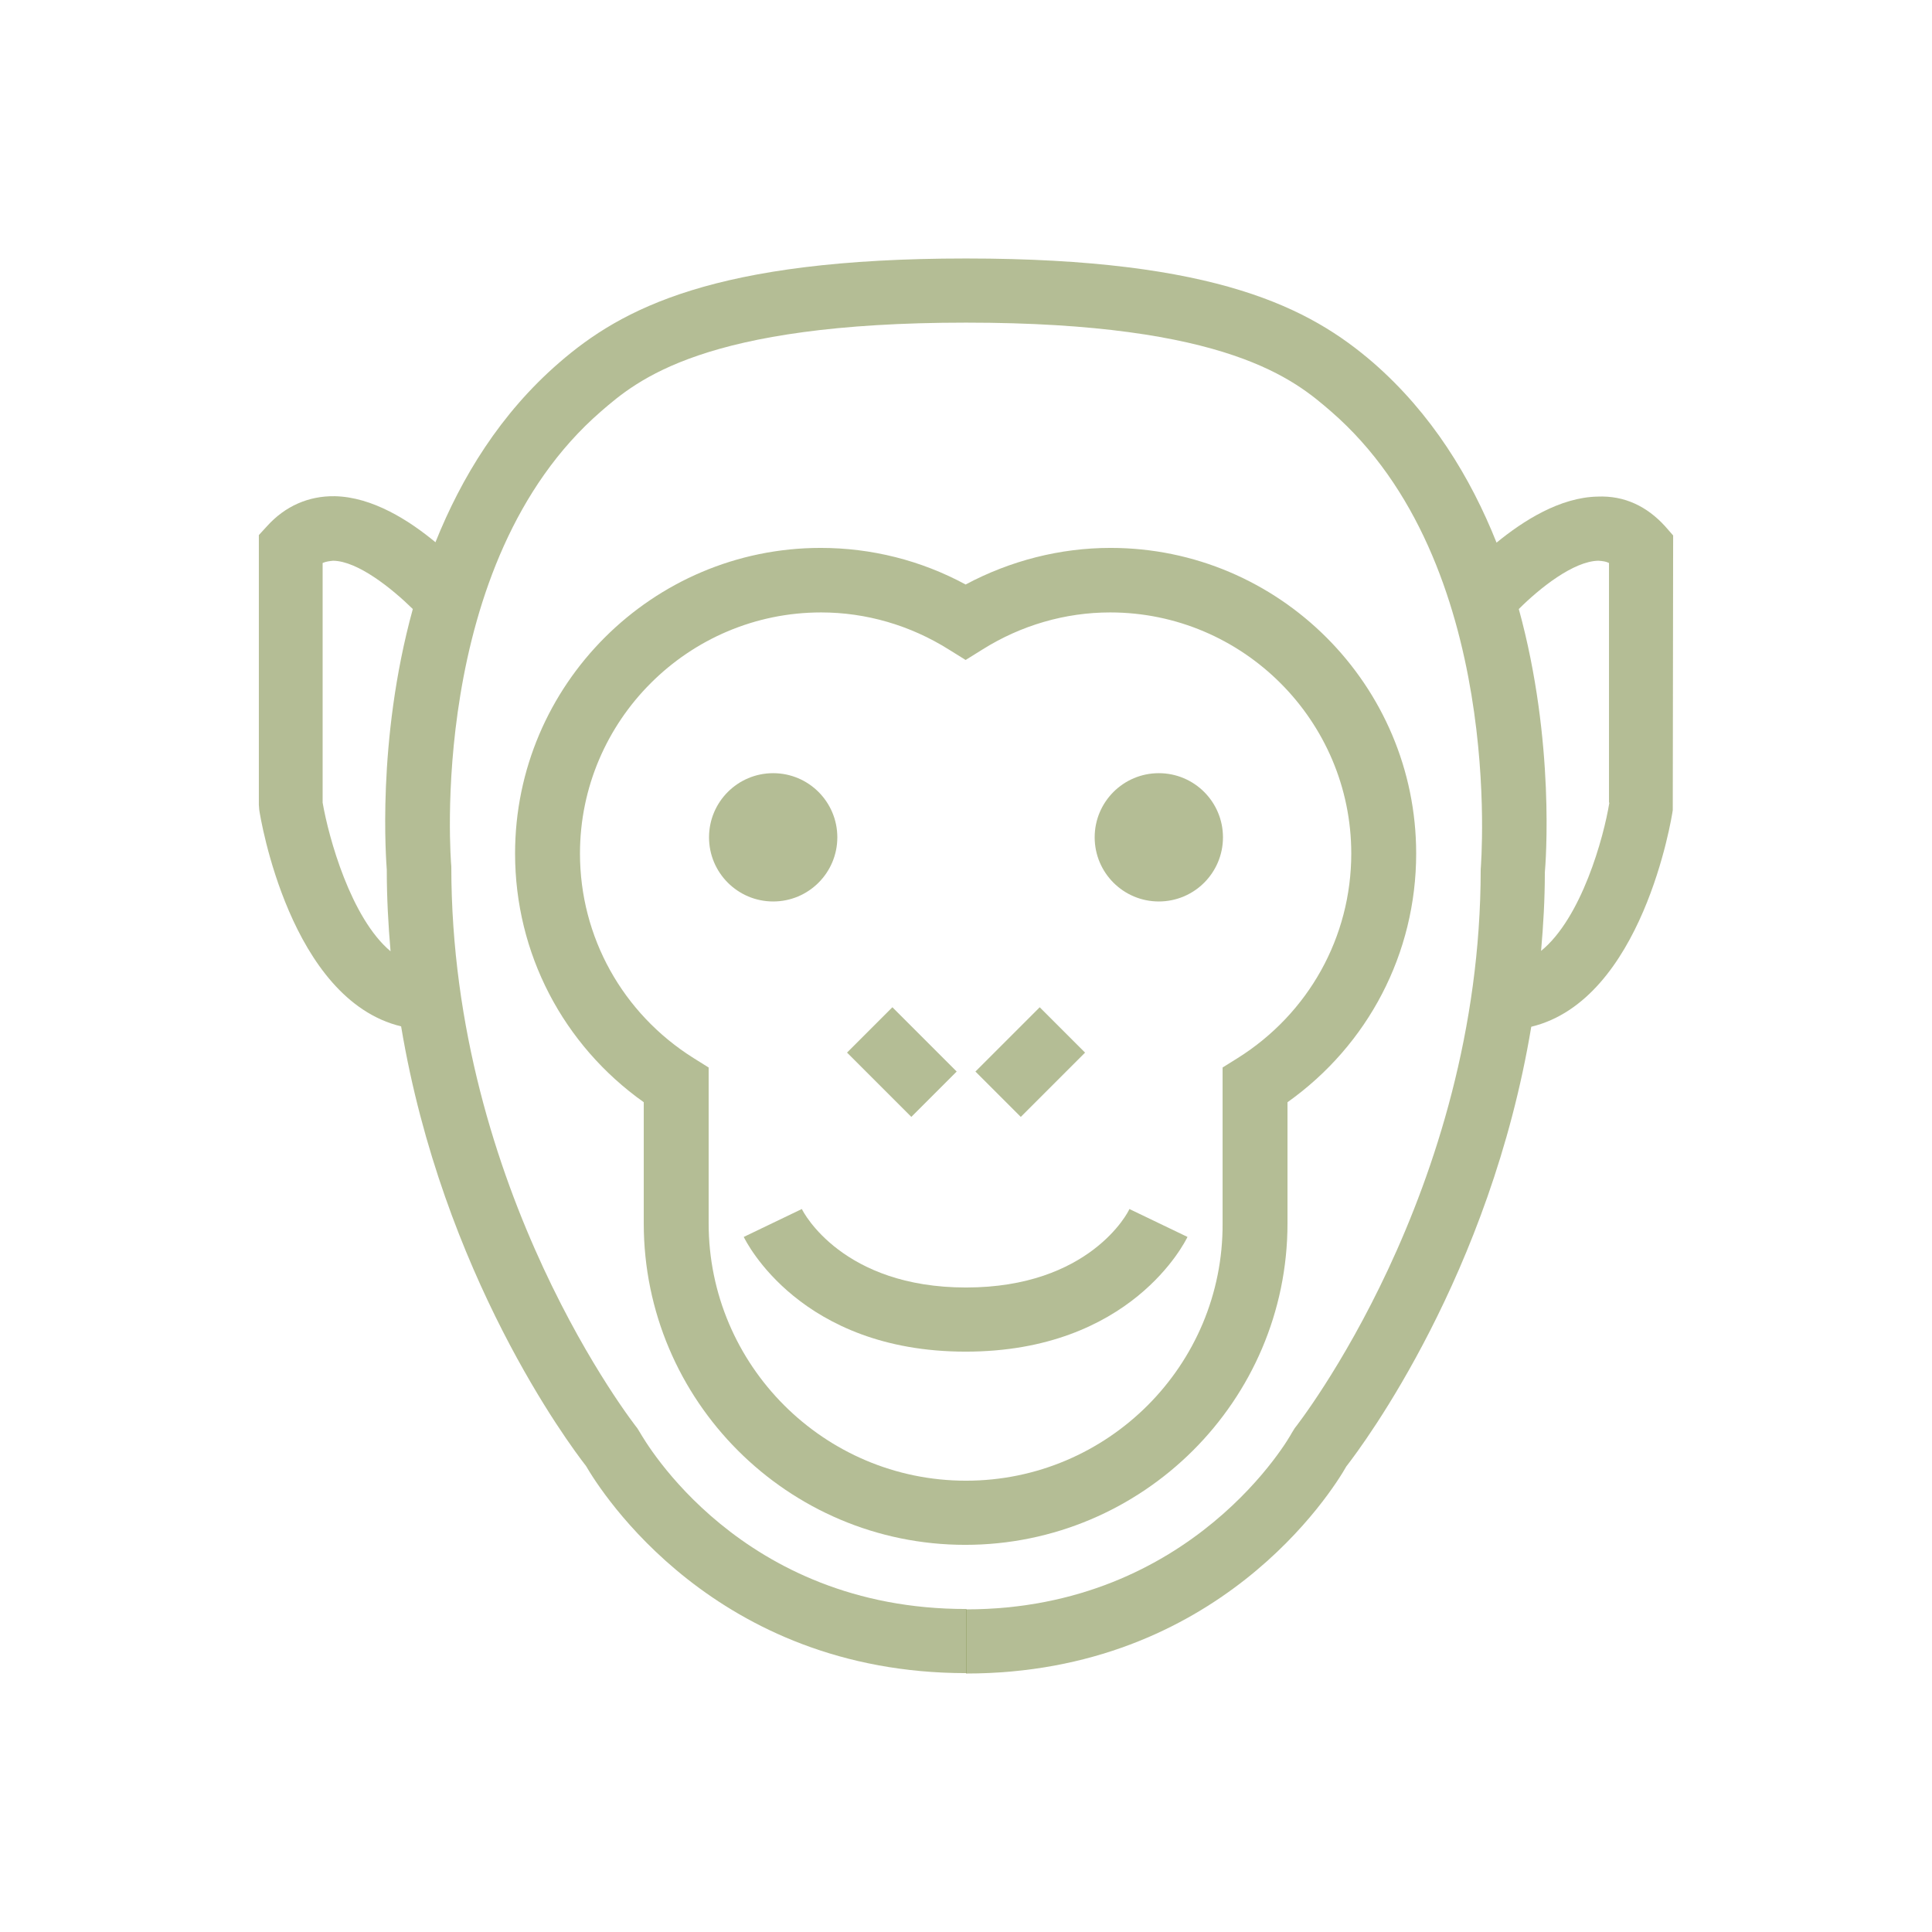 <svg fill="rgba(106, 124, 44, .5)" xmlns="http://www.w3.org/2000/svg" xmlns:xlink="http://www.w3.org/1999/xlink" version="1.1" x="0px" y="0px" viewBox="0 0 512 512" enable-background="new 0 0 512 512" xml:space="preserve"><g><circle cx="204.9" cy="221.9" r="17"></circle><circle cx="307.1" cy="221.9" r="17"></circle><path d="M341.2,324.2v-32.1c21.4-15.2,34.1-39.5,34.1-65.9c0-44.6-36.3-81-81-81c-13.4,0-26.6,3.4-38.4,9.7   c-11.8-6.4-25-9.7-38.4-9.7c-44.6,0-81,36.3-81,81c0,26.4,12.7,50.7,34.1,65.9v32.1c0,47,38.2,85.2,85.2,85.2   S341.2,371.2,341.2,324.2z M256,392.4c-37.6,0-68.2-30.6-68.2-68.2v-41.3l-4-2.5c-18.8-11.8-30.1-32.1-30.1-54.2   c0-35.2,28.7-63.9,63.9-63.9c11.9,0,23.6,3.4,33.8,9.8l4.5,2.8l4.5-2.8c10.2-6.4,21.9-9.8,33.8-9.8c35.2,0,63.9,28.7,63.9,63.9   c0,22.1-11.3,42.4-30.1,54.2l-4,2.5v41.3C324.2,361.8,293.6,392.4,256,392.4z"></path><path d="M169.7,379.8l-0.8-1.3c-0.5-0.6-49.3-62.7-49.3-148.9c-0.1-0.8-6.7-80.4,39.7-120.6c9.5-8.2,27.1-23.5,96.7-23.5v-17   c-66.7,0-91.3,13.3-107.8,27.6c-15.6,13.5-25.9,30.4-32.8,47.6c-7-5.8-16.7-12-26.7-12.2c-6.9-0.1-13.1,2.6-17.9,7.9l-2.2,2.4v71.5   l0.1,1.3c0.3,2.2,8.2,50.3,37.6,57.4c11,65.8,44.4,110.6,49,116.5c3.9,6.7,34.1,54.9,100.8,54.9v-17   C196.2,426.5,170.8,381.6,169.7,379.8z M85.5,212.7v-63.5c0.9-0.4,1.8-0.5,2.8-0.6c6.5,0.1,15.5,7.3,21.1,12.8   c-9.7,35.2-7,67.3-6.9,69.1c0,7.4,0.4,14.6,1,21.6C93,243.3,87.1,222,85.5,212.7z"></path><path d="M441.3,139.5c-4.8-5.3-10.8-8.2-17.9-7.9c-10,0.2-19.7,6.4-26.8,12.2c-6.9-17.3-17.2-34.2-32.7-47.7   C347.3,81.8,322.7,68.5,256,68.5v17c69.6,0,87.2,15.3,96.7,23.5c46.3,40.1,39.8,119.8,39.7,121.4c0,85.4-48.8,147.5-49.3,148.1   l-0.8,1.3c-0.2,0.5-26.1,46.7-86.3,46.7v17c66.8,0,97-48.2,100.8-54.9c4.6-5.9,38.1-50.9,49-116.5c29.4-7.1,37.2-55.2,37.5-57.4   l0.1-72.8L441.3,139.5z M426.5,212.7c-1.5,9.3-7.4,30.6-18.1,39.3c0.6-6.8,1-13.7,1-20.8c0.2-2.2,2.8-34.5-6.9-69.8   c5.5-5.5,14.5-12.7,21.1-12.8c1.3,0.1,2,0.2,2.8,0.6V212.7z"></path><path d="M256,341.2c-32.7,0-43.1-19.9-43.5-20.8l-15.4,7.4c0.6,1.2,15,30.4,58.8,30.4c43.9,0,58.2-29.2,58.8-30.4l-15.4-7.4   C299,321.3,288.7,341.2,256,341.2z"></path><rect x="226.9" y="273" transform="matrix(0.707 0.707 -0.707 0.707 269.086 -86.498)" width="24.1" height="17"></rect><rect x="264.5" y="269.5" transform="matrix(0.707 0.707 -0.707 0.707 279.07 -110.603)" width="17" height="24.1"></rect></g></svg>
